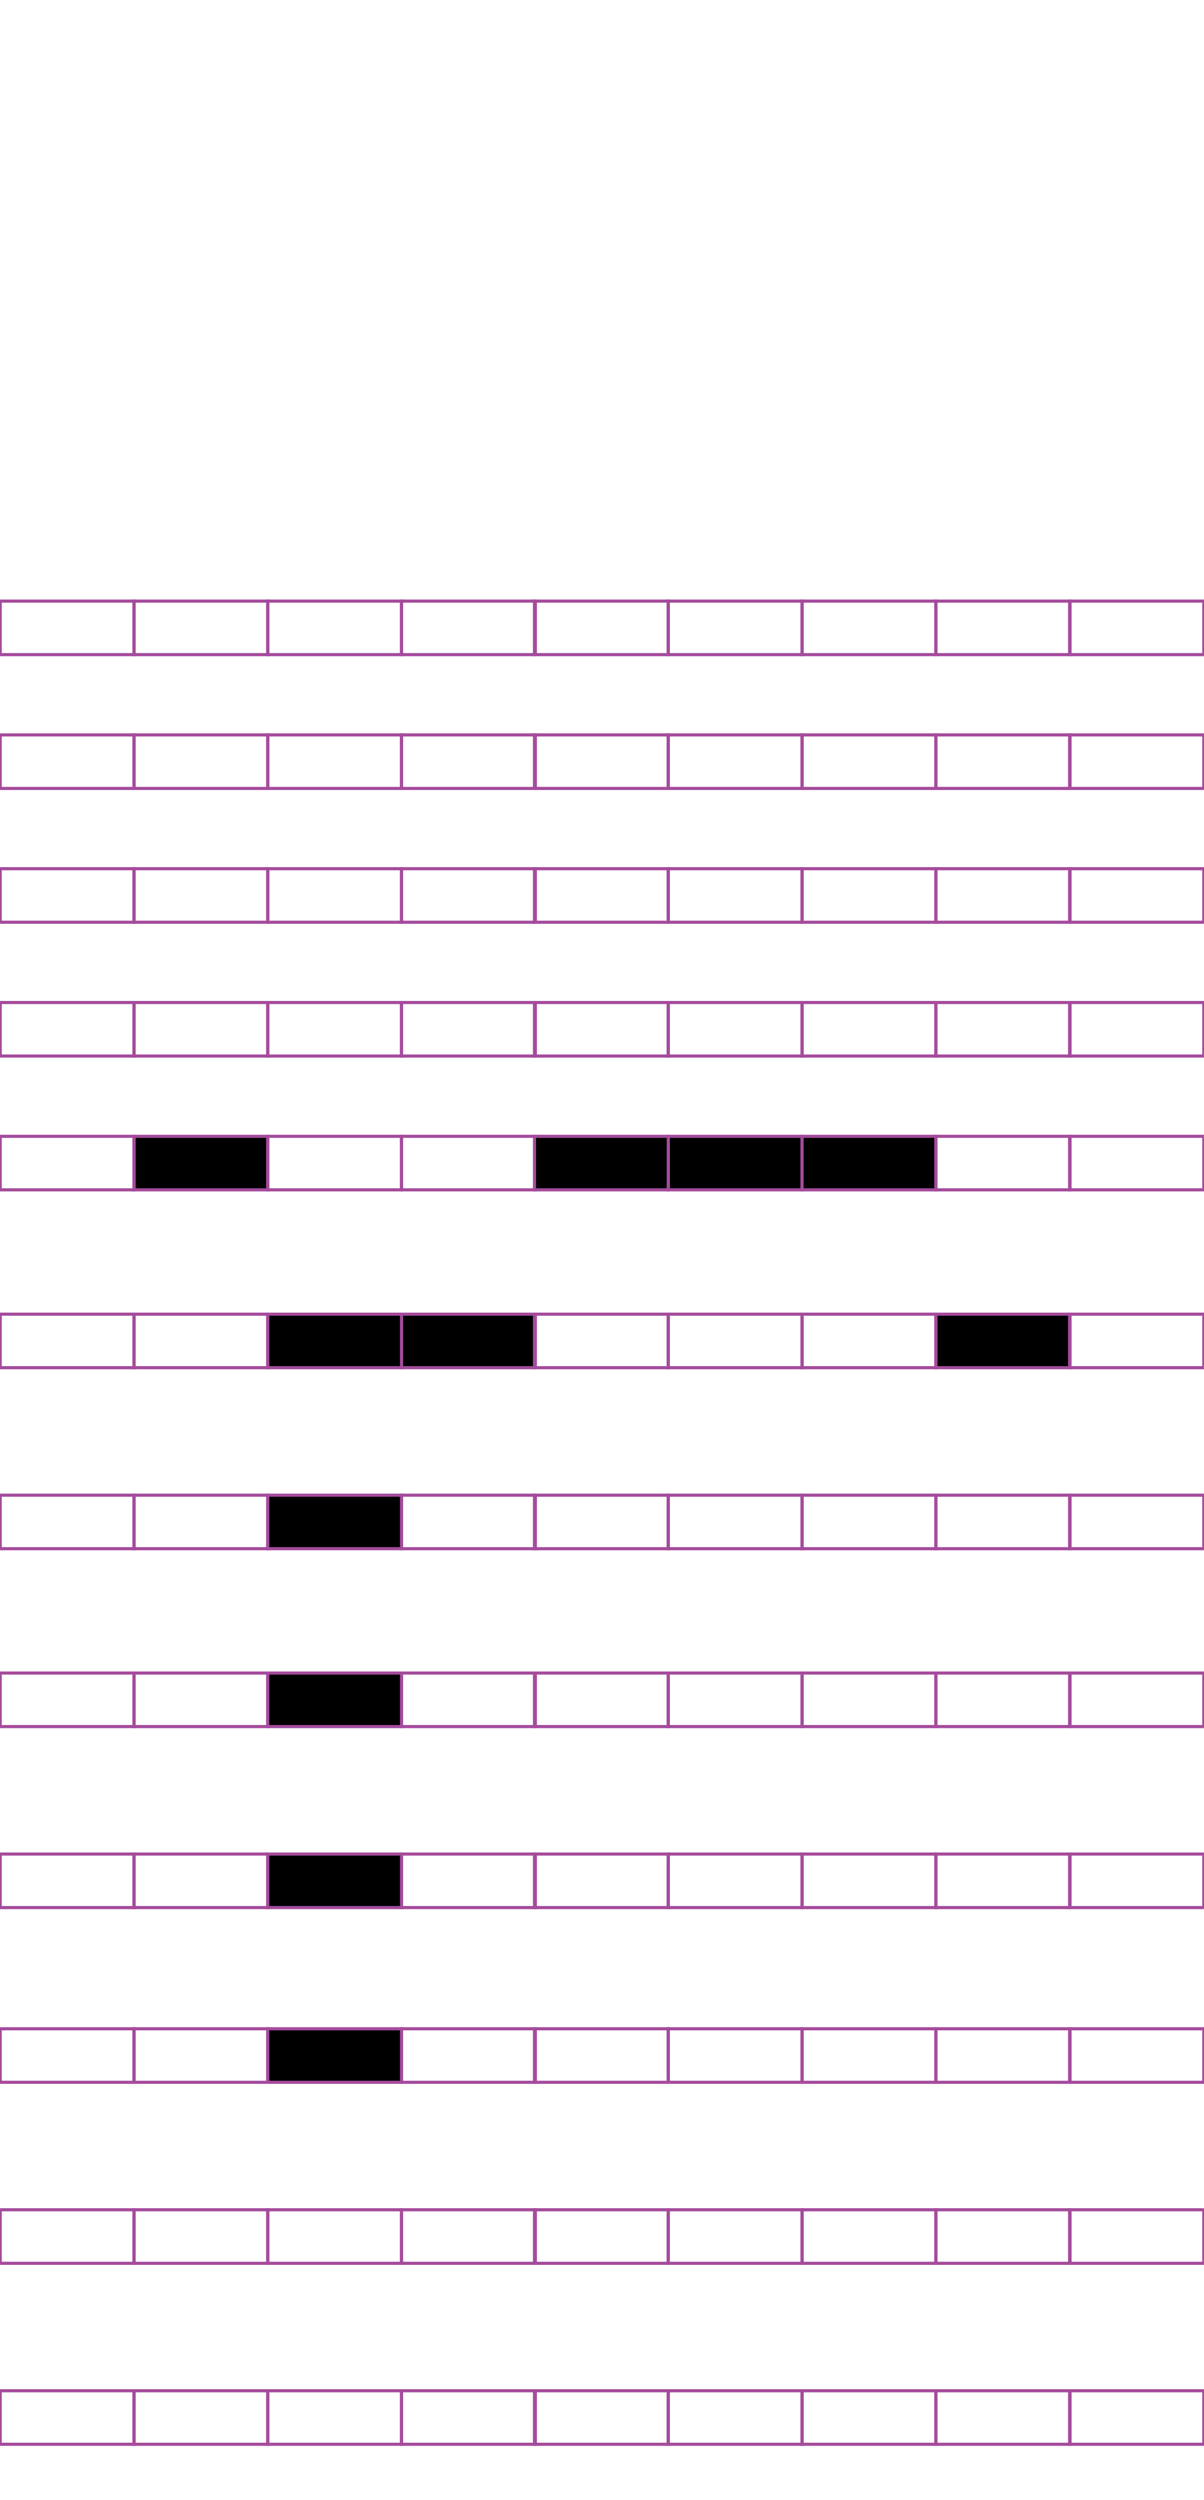 <?xml version="1.0" encoding="utf-8"?>
<!-- Generator: Adobe Illustrator 15.0.2, SVG Export Plug-In . SVG Version: 6.00 Build 0)  -->
<!DOCTYPE svg PUBLIC "-//W3C//DTD SVG 1.1//EN" "http://www.w3.org/Graphics/SVG/1.1/DTD/svg11.dtd">
<svg version="1.1" id="Layer_1" xmlns="http://www.w3.org/2000/svg" xmlns:xlink="http://www.w3.org/1999/xlink" x="0px" y="0px"
	 width="382.68px" height="794.488px" viewBox="0 0 382.68 794.488" enable-background="new 0 0 382.68 794.488"
	 xml:space="preserve">
<rect x="42.585" y="191.018" fill="none" stroke="#A54B9C" stroke-miterlimit="10" width="42.521" height="17.01"/>
<rect x="0.064" y="191.018" fill="none" stroke="#A54B9C" stroke-miterlimit="10" width="42.521" height="17.01"/>
<rect x="127.626" y="191.018" fill="none" stroke="#A54B9C" stroke-miterlimit="10" width="42.521" height="17.01"/>
<rect x="85.105" y="191.018" fill="none" stroke="#A54B9C" stroke-miterlimit="10" width="42.521" height="17.01"/>
<rect x="212.403" y="191.018" fill="none" stroke="#A54B9C" stroke-miterlimit="10" width="42.521" height="17.01"/>
<rect x="169.884" y="191.018" fill="none" stroke="#A54B9C" stroke-miterlimit="10" width="42.521" height="17.01"/>
<rect x="297.444" y="191.018" fill="none" stroke="#A54B9C" stroke-miterlimit="10" width="42.521" height="17.01"/>
<rect x="254.924" y="191.018" fill="none" stroke="#A54B9C" stroke-miterlimit="10" width="42.521" height="17.01"/>
<rect x="340.096" y="191.018" fill="none" stroke="#A54B9C" stroke-miterlimit="10" width="42.521" height="17.01"/>
<rect x="42.585" y="233.538" fill="none" stroke="#A54B9C" stroke-miterlimit="10" width="42.521" height="17.009"/>
<rect x="0.064" y="233.538" fill="none" stroke="#A54B9C" stroke-miterlimit="10" width="42.521" height="17.009"/>
<rect x="127.626" y="233.538" fill="none" stroke="#A54B9C" stroke-miterlimit="10" width="42.521" height="17.009"/>
<rect x="85.105" y="233.538" fill="none" stroke="#A54B9C" stroke-miterlimit="10" width="42.521" height="17.009"/>
<rect x="212.403" y="233.538" fill="none" stroke="#A54B9C" stroke-miterlimit="10" width="42.521" height="17.009"/>
<rect x="169.884" y="233.538" fill="none" stroke="#A54B9C" stroke-miterlimit="10" width="42.521" height="17.009"/>
<rect x="297.444" y="233.538" fill="none" stroke="#A54B9C" stroke-miterlimit="10" width="42.521" height="17.009"/>
<rect x="254.924" y="233.538" fill="none" stroke="#A54B9C" stroke-miterlimit="10" width="42.521" height="17.009"/>
<rect x="340.096" y="233.538" fill="none" stroke="#A54B9C" stroke-miterlimit="10" width="42.521" height="17.009"/>
<rect x="42.585" y="276.057" fill="none" stroke="#A54B9C" stroke-miterlimit="10" width="42.521" height="17.01"/>
<rect x="0.064" y="276.057" fill="none" stroke="#A54B9C" stroke-miterlimit="10" width="42.521" height="17.01"/>
<rect x="127.626" y="276.057" fill="none" stroke="#A54B9C" stroke-miterlimit="10" width="42.521" height="17.01"/>
<rect x="85.105" y="276.057" fill="none" stroke="#A54B9C" stroke-miterlimit="10" width="42.521" height="17.01"/>
<rect x="212.403" y="276.057" fill="none" stroke="#A54B9C" stroke-miterlimit="10" width="42.521" height="17.01"/>
<rect x="169.884" y="276.057" fill="none" stroke="#A54B9C" stroke-miterlimit="10" width="42.521" height="17.01"/>
<rect x="297.444" y="276.057" fill="none" stroke="#A54B9C" stroke-miterlimit="10" width="42.521" height="17.01"/>
<rect x="254.924" y="276.057" fill="none" stroke="#A54B9C" stroke-miterlimit="10" width="42.521" height="17.01"/>
<rect x="340.096" y="276.057" fill="none" stroke="#A54B9C" stroke-miterlimit="10" width="42.521" height="17.01"/>
<rect x="42.585" y="318.578" fill="none" stroke="#A54B9C" stroke-miterlimit="10" width="42.521" height="17.009"/>
<rect x="0.064" y="318.578" fill="none" stroke="#A54B9C" stroke-miterlimit="10" width="42.521" height="17.009"/>
<rect x="127.626" y="318.578" fill="none" stroke="#A54B9C" stroke-miterlimit="10" width="42.521" height="17.009"/>
<rect x="85.105" y="318.578" fill="none" stroke="#A54B9C" stroke-miterlimit="10" width="42.521" height="17.009"/>
<rect x="212.403" y="318.578" fill="none" stroke="#A54B9C" stroke-miterlimit="10" width="42.521" height="17.009"/>
<rect x="169.884" y="318.578" fill="none" stroke="#A54B9C" stroke-miterlimit="10" width="42.521" height="17.009"/>
<rect x="297.444" y="318.578" fill="none" stroke="#A54B9C" stroke-miterlimit="10" width="42.521" height="17.009"/>
<rect x="254.924" y="318.578" fill="none" stroke="#A54B9C" stroke-miterlimit="10" width="42.521" height="17.009"/>
<rect x="340.096" y="318.578" fill="none" stroke="#A54B9C" stroke-miterlimit="10" width="42.521" height="17.009"/>
<rect x="42.585" y="361.096" stroke="#A54B9C" stroke-miterlimit="10" width="42.521" height="17.008"/>
<rect x="0.064" y="361.096" fill="none" stroke="#A54B9C" stroke-miterlimit="10" width="42.521" height="17.008"/>
<rect x="127.626" y="361.096" fill="none" stroke="#A54B9C" stroke-miterlimit="10" width="42.521" height="17.008"/>
<rect x="85.105" y="361.096" fill="none" stroke="#A54B9C" stroke-miterlimit="10" width="42.521" height="17.008"/>
<rect x="212.403" y="361.096" stroke="#A54B9C" stroke-miterlimit="10" width="42.521" height="17.008"/>
<rect x="169.884" y="361.096" stroke="#A54B9C" stroke-miterlimit="10" width="42.521" height="17.008"/>
<rect x="297.444" y="361.096" fill="none" stroke="#A54B9C" stroke-miterlimit="10" width="42.521" height="17.008"/>
<rect x="254.924" y="361.096" stroke="#A54B9C" stroke-miterlimit="10" width="42.521" height="17.008"/>
<rect x="340.096" y="361.096" fill="none" stroke="#A54B9C" stroke-miterlimit="10" width="42.521" height="17.008"/>
<rect x="42.585" y="417.617" fill="none" stroke="#A54B9C" stroke-miterlimit="10" width="42.521" height="17.008"/>
<rect x="0.064" y="417.617" fill="none" stroke="#A54B9C" stroke-miterlimit="10" width="42.521" height="17.008"/>
<rect x="127.626" y="417.617" stroke="#A54B9C" stroke-miterlimit="10" width="42.521" height="17.008"/>
<rect x="85.105" y="417.617" stroke="#A54B9C" stroke-miterlimit="10" width="42.521" height="17.008"/>
<rect x="212.403" y="417.617" fill="none" stroke="#A54B9C" stroke-miterlimit="10" width="42.521" height="17.008"/>
<rect x="169.884" y="417.617" fill="none" stroke="#A54B9C" stroke-miterlimit="10" width="42.521" height="17.008"/>
<rect x="297.444" y="417.617" stroke="#A54B9C" stroke-miterlimit="10" width="42.521" height="17.008"/>
<rect x="254.924" y="417.617" fill="none" stroke="#A54B9C" stroke-miterlimit="10" width="42.521" height="17.008"/>
<rect x="340.096" y="417.617" fill="none" stroke="#A54B9C" stroke-miterlimit="10" width="42.521" height="17.008"/>
<rect x="42.585" y="475.136" fill="none" stroke="#A54B9C" stroke-miterlimit="10" width="42.521" height="17.008"/>
<rect x="0.064" y="475.136" fill="none" stroke="#A54B9C" stroke-miterlimit="10" width="42.521" height="17.008"/>
<rect x="127.626" y="475.136" fill="none" stroke="#A54B9C" stroke-miterlimit="10" width="42.521" height="17.008"/>
<rect x="85.105" y="475.136" stroke="#A54B9C" stroke-miterlimit="10" width="42.521" height="17.008"/>
<rect x="212.403" y="475.136" fill="none" stroke="#A54B9C" stroke-miterlimit="10" width="42.521" height="17.008"/>
<rect x="169.884" y="475.136" fill="none" stroke="#A54B9C" stroke-miterlimit="10" width="42.521" height="17.008"/>
<rect x="297.444" y="475.136" fill="none" stroke="#A54B9C" stroke-miterlimit="10" width="42.521" height="17.008"/>
<rect x="254.924" y="475.136" fill="none" stroke="#A54B9C" stroke-miterlimit="10" width="42.521" height="17.008"/>
<rect x="340.096" y="475.136" fill="none" stroke="#A54B9C" stroke-miterlimit="10" width="42.521" height="17.008"/>
<rect x="42.585" y="531.657" fill="none" stroke="#A54B9C" stroke-miterlimit="10" width="42.521" height="17.008"/>
<rect x="0.064" y="531.657" fill="none" stroke="#A54B9C" stroke-miterlimit="10" width="42.521" height="17.008"/>
<rect x="127.626" y="531.657" fill="none" stroke="#A54B9C" stroke-miterlimit="10" width="42.521" height="17.008"/>
<rect x="85.105" y="531.657" stroke="#A54B9C" stroke-miterlimit="10" width="42.521" height="17.008"/>
<rect x="212.403" y="531.657" fill="none" stroke="#A54B9C" stroke-miterlimit="10" width="42.521" height="17.008"/>
<rect x="169.884" y="531.657" fill="none" stroke="#A54B9C" stroke-miterlimit="10" width="42.521" height="17.008"/>
<rect x="297.444" y="531.657" fill="none" stroke="#A54B9C" stroke-miterlimit="10" width="42.521" height="17.008"/>
<rect x="254.924" y="531.657" fill="none" stroke="#A54B9C" stroke-miterlimit="10" width="42.521" height="17.008"/>
<rect x="340.096" y="531.657" fill="none" stroke="#A54B9C" stroke-miterlimit="10" width="42.521" height="17.008"/>
<rect x="42.585" y="589.177" fill="none" stroke="#A54B9C" stroke-miterlimit="10" width="42.521" height="17.01"/>
<rect x="0.064" y="589.177" fill="none" stroke="#A54B9C" stroke-miterlimit="10" width="42.521" height="17.01"/>
<rect x="127.626" y="589.177" fill="none" stroke="#A54B9C" stroke-miterlimit="10" width="42.521" height="17.01"/>
<rect x="85.105" y="589.177" stroke="#A54B9C" stroke-miterlimit="10" width="42.521" height="17.01"/>
<rect x="212.403" y="589.177" fill="none" stroke="#A54B9C" stroke-miterlimit="10" width="42.521" height="17.01"/>
<rect x="169.884" y="589.177" fill="none" stroke="#A54B9C" stroke-miterlimit="10" width="42.521" height="17.01"/>
<rect x="297.444" y="589.177" fill="none" stroke="#A54B9C" stroke-miterlimit="10" width="42.521" height="17.01"/>
<rect x="254.924" y="589.177" fill="none" stroke="#A54B9C" stroke-miterlimit="10" width="42.521" height="17.01"/>
<rect x="340.096" y="589.177" fill="none" stroke="#A54B9C" stroke-miterlimit="10" width="42.521" height="17.01"/>
<rect x="42.585" y="644.697" fill="none" stroke="#A54B9C" stroke-miterlimit="10" width="42.521" height="17.008"/>
<rect x="0.064" y="644.697" fill="none" stroke="#A54B9C" stroke-miterlimit="10" width="42.521" height="17.008"/>
<rect x="127.626" y="644.697" fill="none" stroke="#A54B9C" stroke-miterlimit="10" width="42.521" height="17.008"/>
<rect x="85.105" y="644.697" stroke="#A54B9C" stroke-miterlimit="10" width="42.521" height="17.008"/>
<rect x="212.403" y="644.697" fill="none" stroke="#A54B9C" stroke-miterlimit="10" width="42.521" height="17.008"/>
<rect x="169.884" y="644.697" fill="none" stroke="#A54B9C" stroke-miterlimit="10" width="42.521" height="17.008"/>
<rect x="297.444" y="644.697" fill="none" stroke="#A54B9C" stroke-miterlimit="10" width="42.521" height="17.008"/>
<rect x="254.924" y="644.697" fill="none" stroke="#A54B9C" stroke-miterlimit="10" width="42.521" height="17.008"/>
<rect x="340.096" y="644.697" fill="none" stroke="#A54B9C" stroke-miterlimit="10" width="42.521" height="17.008"/>
<rect x="42.585" y="702.217" fill="none" stroke="#A54B9C" stroke-miterlimit="10" width="42.521" height="17.01"/>
<rect x="0.064" y="702.217" fill="none" stroke="#A54B9C" stroke-miterlimit="10" width="42.521" height="17.01"/>
<rect x="127.626" y="702.217" fill="none" stroke="#A54B9C" stroke-miterlimit="10" width="42.521" height="17.01"/>
<rect x="85.105" y="702.217" fill="none" stroke="#A54B9C" stroke-miterlimit="10" width="42.521" height="17.01"/>
<rect x="212.403" y="702.217" fill="none" stroke="#A54B9C" stroke-miterlimit="10" width="42.521" height="17.01"/>
<rect x="169.884" y="702.217" fill="none" stroke="#A54B9C" stroke-miterlimit="10" width="42.521" height="17.01"/>
<rect x="297.444" y="702.217" fill="none" stroke="#A54B9C" stroke-miterlimit="10" width="42.521" height="17.01"/>
<rect x="254.924" y="702.217" fill="none" stroke="#A54B9C" stroke-miterlimit="10" width="42.521" height="17.01"/>
<rect x="340.096" y="702.217" fill="none" stroke="#A54B9C" stroke-miterlimit="10" width="42.521" height="17.01"/>
<rect x="42.585" y="759.728" fill="none" stroke="#A54B9C" stroke-miterlimit="10" width="42.521" height="17.008"/>
<rect x="0.064" y="759.728" fill="none" stroke="#A54B9C" stroke-miterlimit="10" width="42.521" height="17.008"/>
<rect x="127.626" y="759.728" fill="none" stroke="#A54B9C" stroke-miterlimit="10" width="42.521" height="17.008"/>
<rect x="85.105" y="759.728" fill="none" stroke="#A54B9C" stroke-miterlimit="10" width="42.521" height="17.008"/>
<rect x="212.403" y="759.728" fill="none" stroke="#A54B9C" stroke-miterlimit="10" width="42.521" height="17.008"/>
<rect x="169.884" y="759.728" fill="none" stroke="#A54B9C" stroke-miterlimit="10" width="42.521" height="17.008"/>
<rect x="297.444" y="759.728" fill="none" stroke="#A54B9C" stroke-miterlimit="10" width="42.521" height="17.008"/>
<rect x="254.924" y="759.728" fill="none" stroke="#A54B9C" stroke-miterlimit="10" width="42.521" height="17.008"/>
<rect x="340.096" y="759.728" fill="none" stroke="#A54B9C" stroke-miterlimit="10" width="42.521" height="17.008"/>
</svg>
